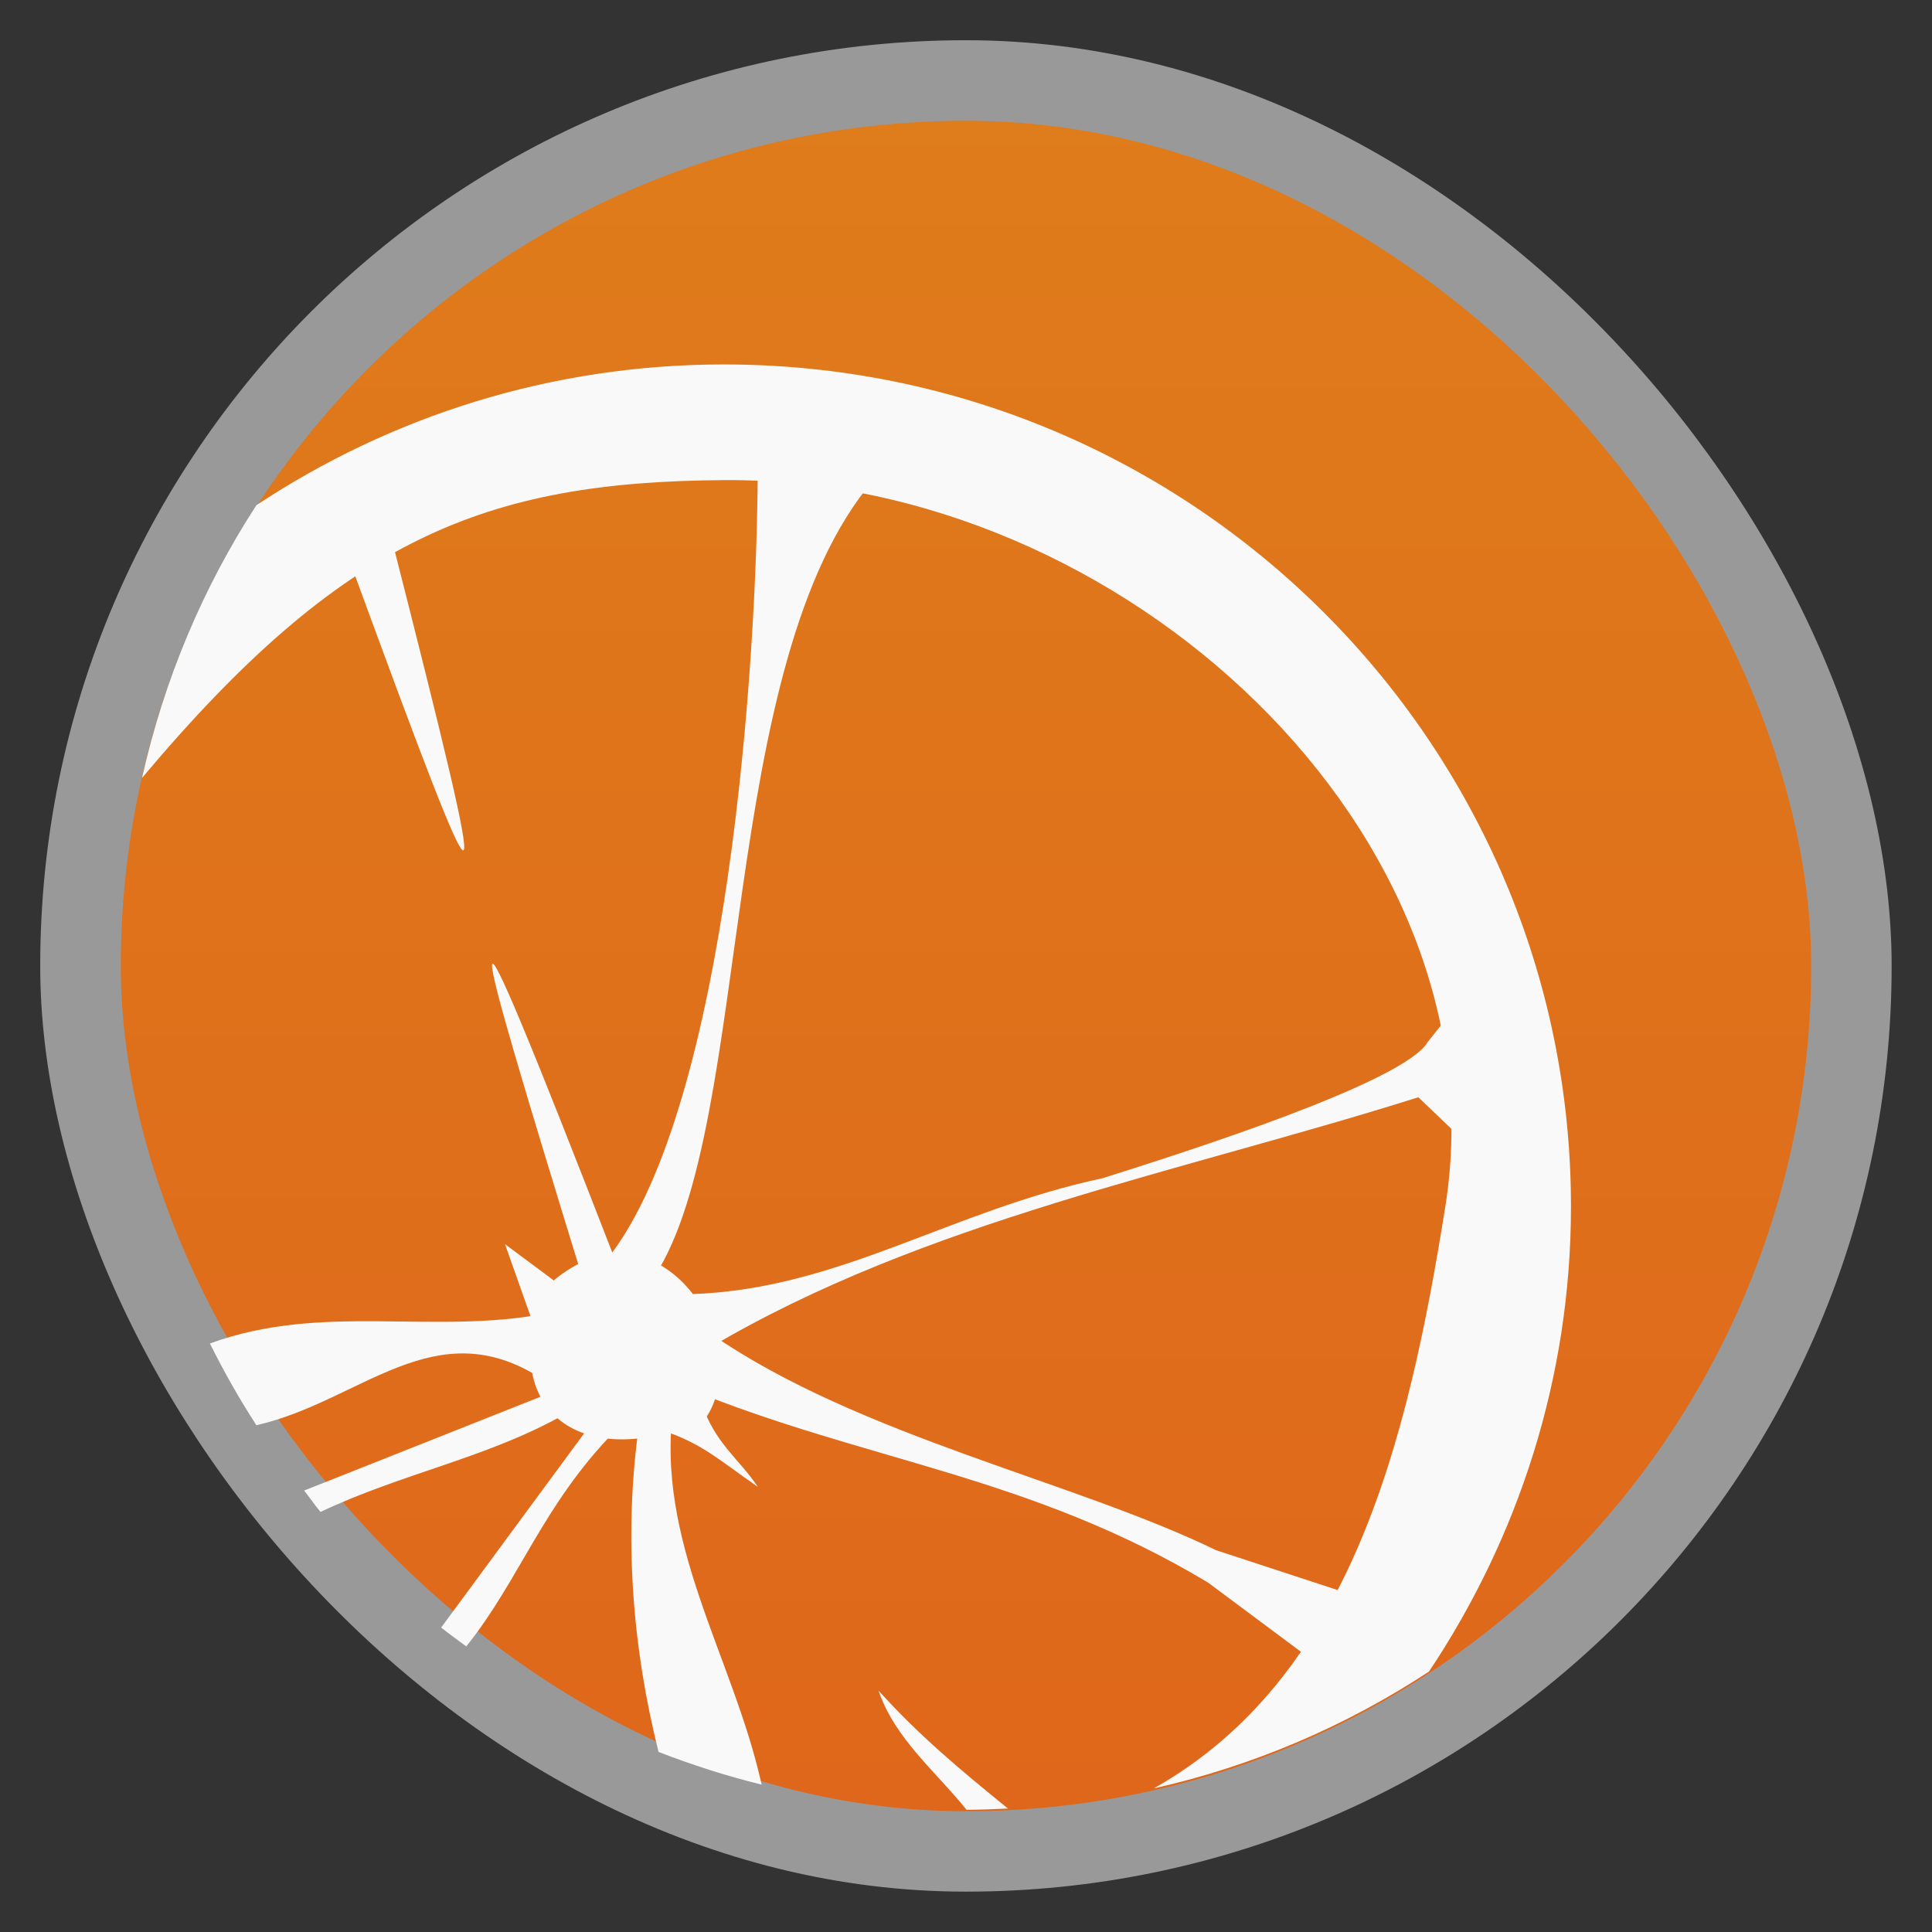 <?xml version="1.0" encoding="UTF-8" standalone="no"?>
<svg
   xmlns:dc="http://purl.org/dc/elements/1.1/"
   xmlns:cc="http://creativecommons.org/ns#"
   xmlns:rdf="http://www.w3.org/1999/02/22-rdf-syntax-ns#"
   xmlns:svg="http://www.w3.org/2000/svg"
   xmlns="http://www.w3.org/2000/svg"
   xmlns:xlink="http://www.w3.org/1999/xlink"
   xmlns:sodipodi="http://sodipodi.sourceforge.net/DTD/sodipodi-0.dtd"
   xmlns:inkscape="http://www.inkscape.org/namespaces/inkscape"
   width="48"
   viewBox="0 0 13.547 13.547"
   height="48"
   id="svg2"
   version="1.1"
   inkscape:version="0.48.4 r9939"
   sodipodi:docname="clementine.svg">
  <rect x="0" y="0" width="13.547" height="13.547" fill="#333333" stroke="none"/>
  <sodipodi:namedview
     pagecolor="#333333"
     bordercolor="#666666"
     borderopacity="1"
     objecttolerance="10"
     gridtolerance="10"
     guidetolerance="10"
     inkscape:pageopacity="1"
     inkscape:pageshadow="2"
     inkscape:window-width="1366"
     inkscape:window-height="742"
     id="namedview24"
     showgrid="false"
     inkscape:zoom="14.914651"
     inkscape:cx="25.47955"
     inkscape:cy="20.807362"
     inkscape:window-x="0"
     inkscape:window-y="26"
     inkscape:window-maximized="1"
     inkscape:current-layer="svg2">
    <inkscape:grid
       type="xygrid"
       id="grid3771"
       empspacing="5"
       visible="true"
       enabled="true"
       snapvisiblegridlinesonly="true" />
  </sodipodi:namedview>
  <defs
     id="defs4">
    <linearGradient
       id="linearGradient4460">
      <stop
         offset="0"
         style="stop-color:#df671b;stop-opacity:1;"
         id="stop7" />
      <stop
         offset="1"
         style="stop-color:#df7c1b;stop-opacity:1;"
         id="stop9" />
    </linearGradient>
    <linearGradient
       gradientTransform="matrix(1.105 0 0 1.105 -134.283 -295.771)"
       xlink:href="#linearGradient4460"
       id="linearGradient3005"
       y1="279.096"
       y2="268.33"
       gradientUnits="userSpaceOnUse"
       x2="0" />
    <linearGradient
       inkscape:collect="always"
       xlink:href="#linearGradient4460"
       id="linearGradient3829"
       gradientUnits="userSpaceOnUse"
       gradientTransform="matrix(1.105,0,0,1.105,-134.283,-295.771)"
       y1="279.096"
       x2="0"
       y2="268.33" />
  </defs>
  <rect
     id="rect14"
     style="opacity:0.5;fill:#ffffff;fill-rule:evenodd"
     height="12.982"
     rx="6.491"
     y="0.282"
     x="0.282"
     width="12.982" />
  <rect
     id="rect16"
     style="fill:url(#linearGradient3829);fill-rule:evenodd"
     height="11.853"
     rx="5.926"
     y="0.847"
     x="0.847"
     width="11.853" />
  <path
     style="font-size:medium;font-style:normal;font-variant:normal;font-weight:normal;font-stretch:normal;text-indent:0;text-align:start;text-decoration:none;line-height:normal;letter-spacing:normal;word-spacing:normal;text-transform:none;direction:ltr;block-progression:tb;writing-mode:lr-tb;text-anchor:start;baseline-shift:baseline;color:#000000;fill:#f9f9f9;fill-opacity:1;stroke:none;stroke-width:2.788;marker:none;visibility:visible;display:inline;overflow:visible;enable-background:accumulate;font-family:Sans;-inkscape-font-specification:Sans"
     d="m 18,9.062 c -4.311,0 -8.294,1.296 -11.625,3.5 C 5.048,14.606 4.084,16.887 3.531,19.344 8.543,13.377 12.066,11.978 18,11.938 27.936,11.87 37.413,20.721 35.938,30 c -0.946,5.948 -2.395,11.728 -7.25,14.469 2.483,-0.562 4.785,-1.554 6.844,-2.906 C 37.751,38.236 39.062,34.263 39.062,30 39.062,18.501 29.67,9.062 18,9.062 z"
     transform="scale(0.282,0.282)"
     id="path3773"
     inkscape:connector-curvature="0"
     sodipodi:nodetypes="sccssccss" />
  <path
     style="fill:#f9f9f9;fill-opacity:1;stroke:none"
     d="M 13.594 32.656 C 10.786 33.205 8.007 32.382 5.219 33.406 C 5.571 34.111 5.949 34.781 6.375 35.438 C 8.977 34.847 10.813 32.564 13.469 34.281 L 13.594 32.656 z "
     transform="scale(0.282,0.282)"
     id="path3802" />
  <path
     style="fill:#f9f9f9;fill-opacity:1;stroke:none"
     d="M 13.625 34.656 L 7.562 37.062 C 7.701 37.236 7.825 37.424 7.969 37.594 C 10.007 36.63 12.103 36.252 14 35.188 L 13.625 34.656 z "
     transform="scale(0.282,0.282)"
     id="path3804" />
  <path
     style="fill:#f9f9f9;fill-opacity:1;stroke:none"
     d="M 14.812 35.25 L 10.969 40.469 C 11.171 40.629 11.385 40.785 11.594 40.938 C 12.917 39.289 13.497 37.418 15.281 35.594 L 14.812 35.25 z "
     transform="scale(0.282,0.282)"
     id="path3806" />
  <path
     style="fill:#f9f9f9;fill-opacity:1;stroke:none"
     d="M 16.75 34.938 L 15.875 35.531 C 15.512 38.207 15.72 40.96 16.375 43.562 C 17.2 43.882 18.065 44.16 18.938 44.375 C 18.241 41.216 16.264 38.32 16.75 34.938 z "
     transform="scale(0.282,0.282)"
     id="path3808" />
  <path
     style="fill:#f9f9f9;fill-opacity:1;stroke:none"
     d="M 3.809,9.481 3.541,8.724 4.176,9.196 z"
     id="path3810"
     inkscape:connector-curvature="0" />
  <path
     style="fill:#f9f9f9;fill-opacity:1;stroke:none"
     d="M 4.689,10.045 4.915,9.827 C 5.01,10.121 5.181,10.226 5.314,10.426 5.049,10.242 4.935,10.134 4.689,10.045 z"
     id="path3812"
     inkscape:connector-curvature="0"
     sodipodi:nodetypes="cccc" />
  <path
     style="fill:#f9f9f9;fill-opacity:1;stroke:none"
     d="m 21.843,42.036 c 0.417,1.212 1.437,2.021 2.189,2.964 0.343,-4.92e-4 0.693,-0.015 1.031,-0.031 -1.207,-0.978 -2.214,-1.821 -3.22,-2.933 z"
     transform="scale(0.282,0.282)"
     id="path3844"
     inkscape:connector-curvature="0"
     sodipodi:nodetypes="cccc" />
  <path
     style="fill:#f9f9f9;fill-opacity:1;stroke:none"
     d="m 15.153,31.238 1.14,0.469 c 2.456,-3.829 1.524,-15.212 5.431,-19.779 l -2.883,-0.402 c 8.11e-4,4.899 -0.755,15.917 -3.688,19.712 z"
     id="path3849"
     inkscape:connector-curvature="0"
     transform="scale(0.282,0.282)"
     sodipodi:nodetypes="ccccc" />
  <path
     style="fill:#f9f9f9;fill-opacity:1;stroke:none"
     d="m 17.231,32.177 0.402,1.341 c 5.339,-3.165 11.733,-4.371 17.634,-6.235 l 1.542,1.475 -0.536,-3.822 -0.771,0.972 c -0.585,1.012 -6.087,2.755 -8.079,3.386 -3.805,0.813 -6.537,2.748 -10.191,2.883 z"
     id="path3851"
     inkscape:connector-curvature="0"
     transform="scale(0.282,0.282)"
     sodipodi:nodetypes="cccccccc" />
  <path
     style="fill:#f9f9f9;fill-opacity:1;stroke:none"
     d="m 17.097,34.523 0.603,-1.341 c 3.689,2.54 9.01,3.646 12.538,5.364 l 4.09,1.341 -1.14,1.81 -3.151,-2.347 C 25.587,36.677 21.517,36.337 17.097,34.523 z"
     id="path3853"
     inkscape:connector-curvature="0"
     transform="scale(0.282,0.282)"
     sodipodi:nodetypes="ccccccc" />
  <path
     style="fill:#f9f9f9;fill-opacity:1;stroke:none"
     d="m 14.482,31.774 0.805,-0.469 c -4.209,-10.847 -3.66,-8.811 -0.805,0.469 z"
     id="path3855"
     inkscape:connector-curvature="0"
     transform="scale(0.282,0.282)"
     sodipodi:nodetypes="ccc" />
  <path
     style="fill:#f9f9f9;fill-opacity:1;stroke:none"
     d="M 8.716,14.007 9.722,13.336 C 12.353,23.668 12.232,23.598 8.716,14.007 z"
     id="path3857"
     inkscape:connector-curvature="0"
     transform="scale(0.282,0.282)"
     sodipodi:nodetypes="ccc" />
  <path
     style="fill:#f9f9f9;fill-opacity:1;stroke:none"
     d="m 13.611,31.975 c 2.707,-2.493 5.289,1.481 3.889,3.352 -3.393,1.414 -5.18,-0.614 -3.889,-3.352 z"
     id="path3859"
     inkscape:connector-curvature="0"
     transform="scale(0.282,0.282)"
     sodipodi:nodetypes="ccc" />
</svg>
